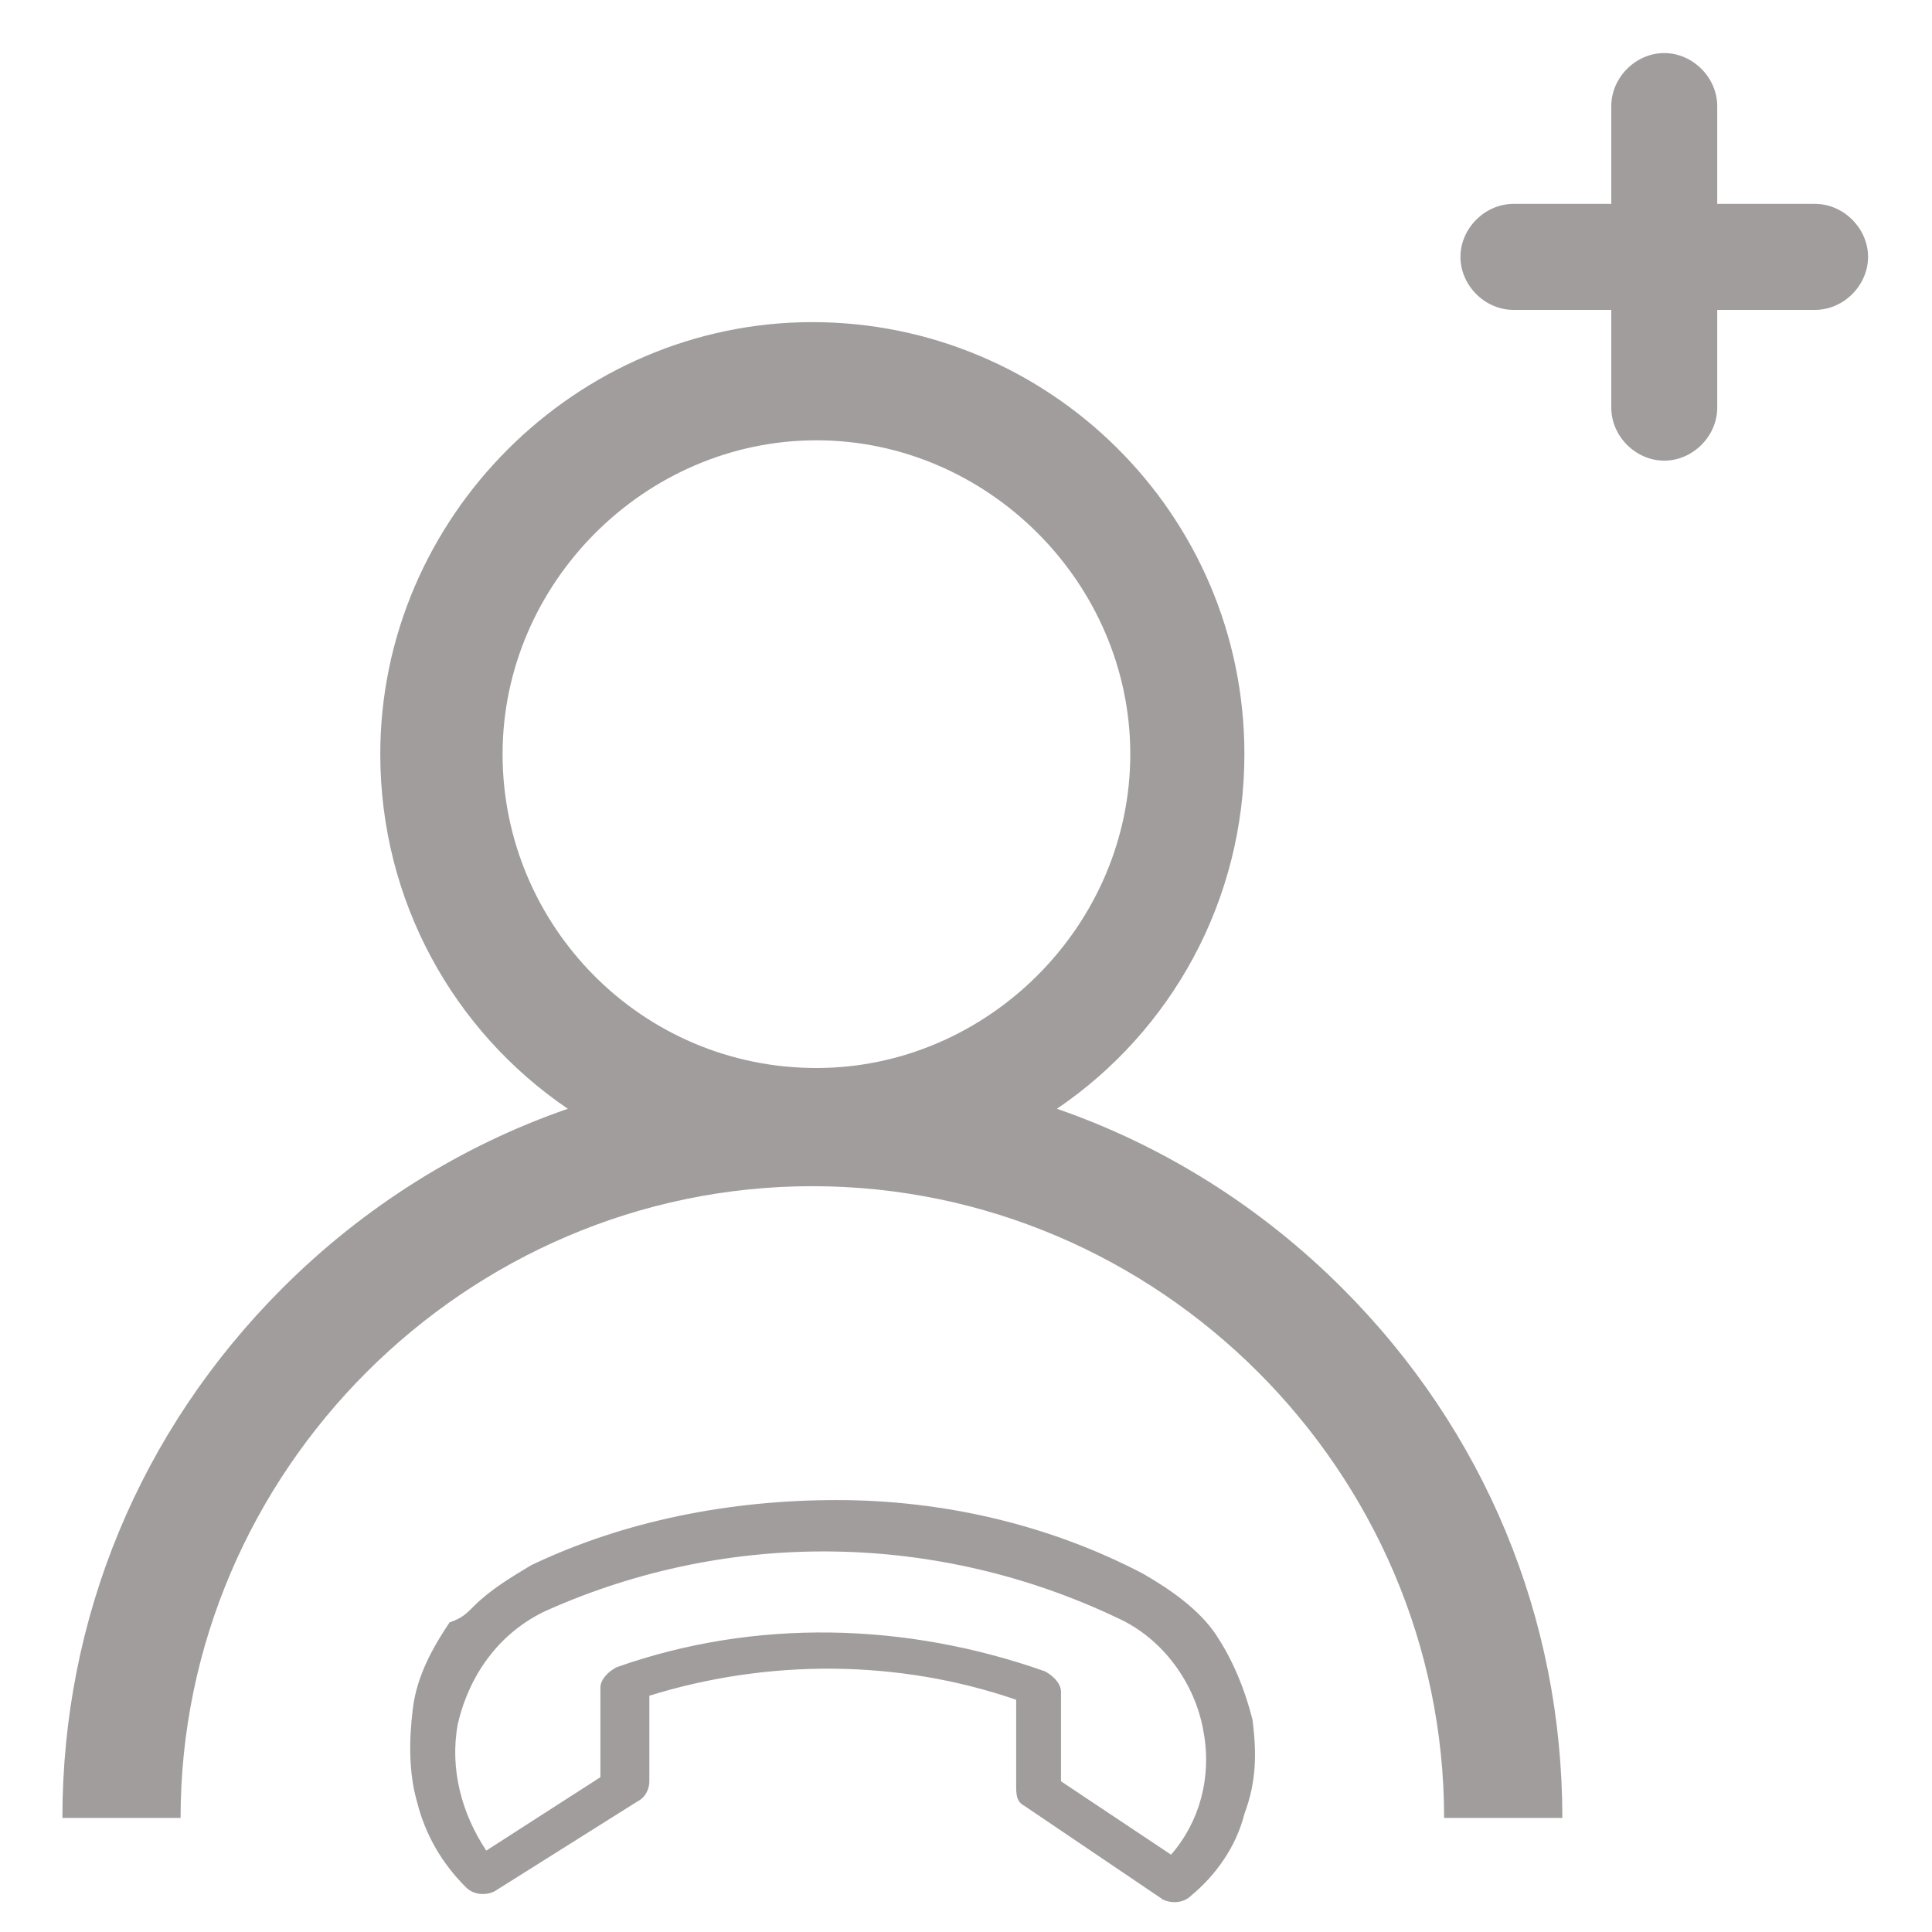 <svg width="30" height="30" viewBox="0 0 30 30" fill="none" xmlns="http://www.w3.org/2000/svg">
<path d="M7.361 24.938C7.614 24.685 7.931 24.495 8.247 24.305C9.703 23.609 11.348 23.293 12.994 23.293C14.639 23.293 16.285 23.672 17.741 24.432C18.184 24.685 18.627 25.002 18.88 25.381C19.133 25.761 19.323 26.204 19.45 26.71C19.513 27.217 19.513 27.66 19.323 28.166C19.197 28.672 18.88 29.116 18.5 29.432C18.374 29.558 18.184 29.558 18.057 29.495L15.905 28.04C15.779 27.976 15.779 27.85 15.779 27.723V26.394C13.943 25.761 11.918 25.761 10.083 26.331V27.66C10.083 27.786 10.019 27.913 9.893 27.976L7.678 29.369C7.551 29.432 7.361 29.432 7.234 29.305C6.855 28.926 6.602 28.483 6.475 27.976C6.348 27.533 6.348 27.027 6.412 26.521C6.475 26.014 6.728 25.571 6.981 25.192C7.171 25.128 7.234 25.065 7.361 24.938ZM18.184 28.799C18.627 28.293 18.817 27.596 18.69 26.9C18.564 26.141 18.057 25.445 17.361 25.128C14.576 23.799 11.348 23.736 8.5 25.002C7.804 25.318 7.298 25.951 7.108 26.774C6.981 27.47 7.171 28.166 7.551 28.736L9.323 27.596V26.204C9.323 26.078 9.45 25.951 9.576 25.888C11.728 25.128 14.07 25.192 16.222 25.951C16.348 26.014 16.475 26.141 16.475 26.267V27.66L18.184 28.799Z" fill="#A19D9D"/>
<path d="M28.184 3.166H26.665V1.647C26.665 1.204 26.285 0.824 25.842 0.824C25.399 0.824 25.02 1.204 25.02 1.647V3.166H23.5C23.058 3.166 22.678 3.546 22.678 3.989C22.678 4.432 23.058 4.812 23.5 4.812H25.02V6.331C25.02 6.774 25.399 7.153 25.842 7.153C26.285 7.153 26.665 6.774 26.665 6.331V4.812H28.184C28.627 4.812 29.007 4.432 29.007 3.989C29.007 3.546 28.627 3.166 28.184 3.166Z" fill="#A19D9D"/>
<path d="M20.842 20.002C19.576 18.736 18.057 17.786 16.412 17.217C18.184 16.014 19.323 13.989 19.323 11.71C19.323 7.976 16.285 5.002 12.614 5.002C8.943 5.002 5.905 8.04 5.905 11.71C5.905 13.989 7.045 16.014 8.817 17.217C7.171 17.786 5.652 18.736 4.386 20.002C2.171 22.217 0.969 25.128 0.969 28.229H2.804C2.804 22.85 7.235 18.419 12.614 18.419C17.994 18.419 22.424 22.85 22.424 28.229H24.26C24.26 25.128 23.057 22.217 20.842 20.002ZM12.678 16.584C9.956 16.584 7.804 14.369 7.804 11.71C7.804 9.052 10.019 6.837 12.678 6.837C15.336 6.837 17.551 9.052 17.551 11.71C17.551 14.369 15.336 16.584 12.678 16.584Z" fill="#A19D9D"/>
</svg>
